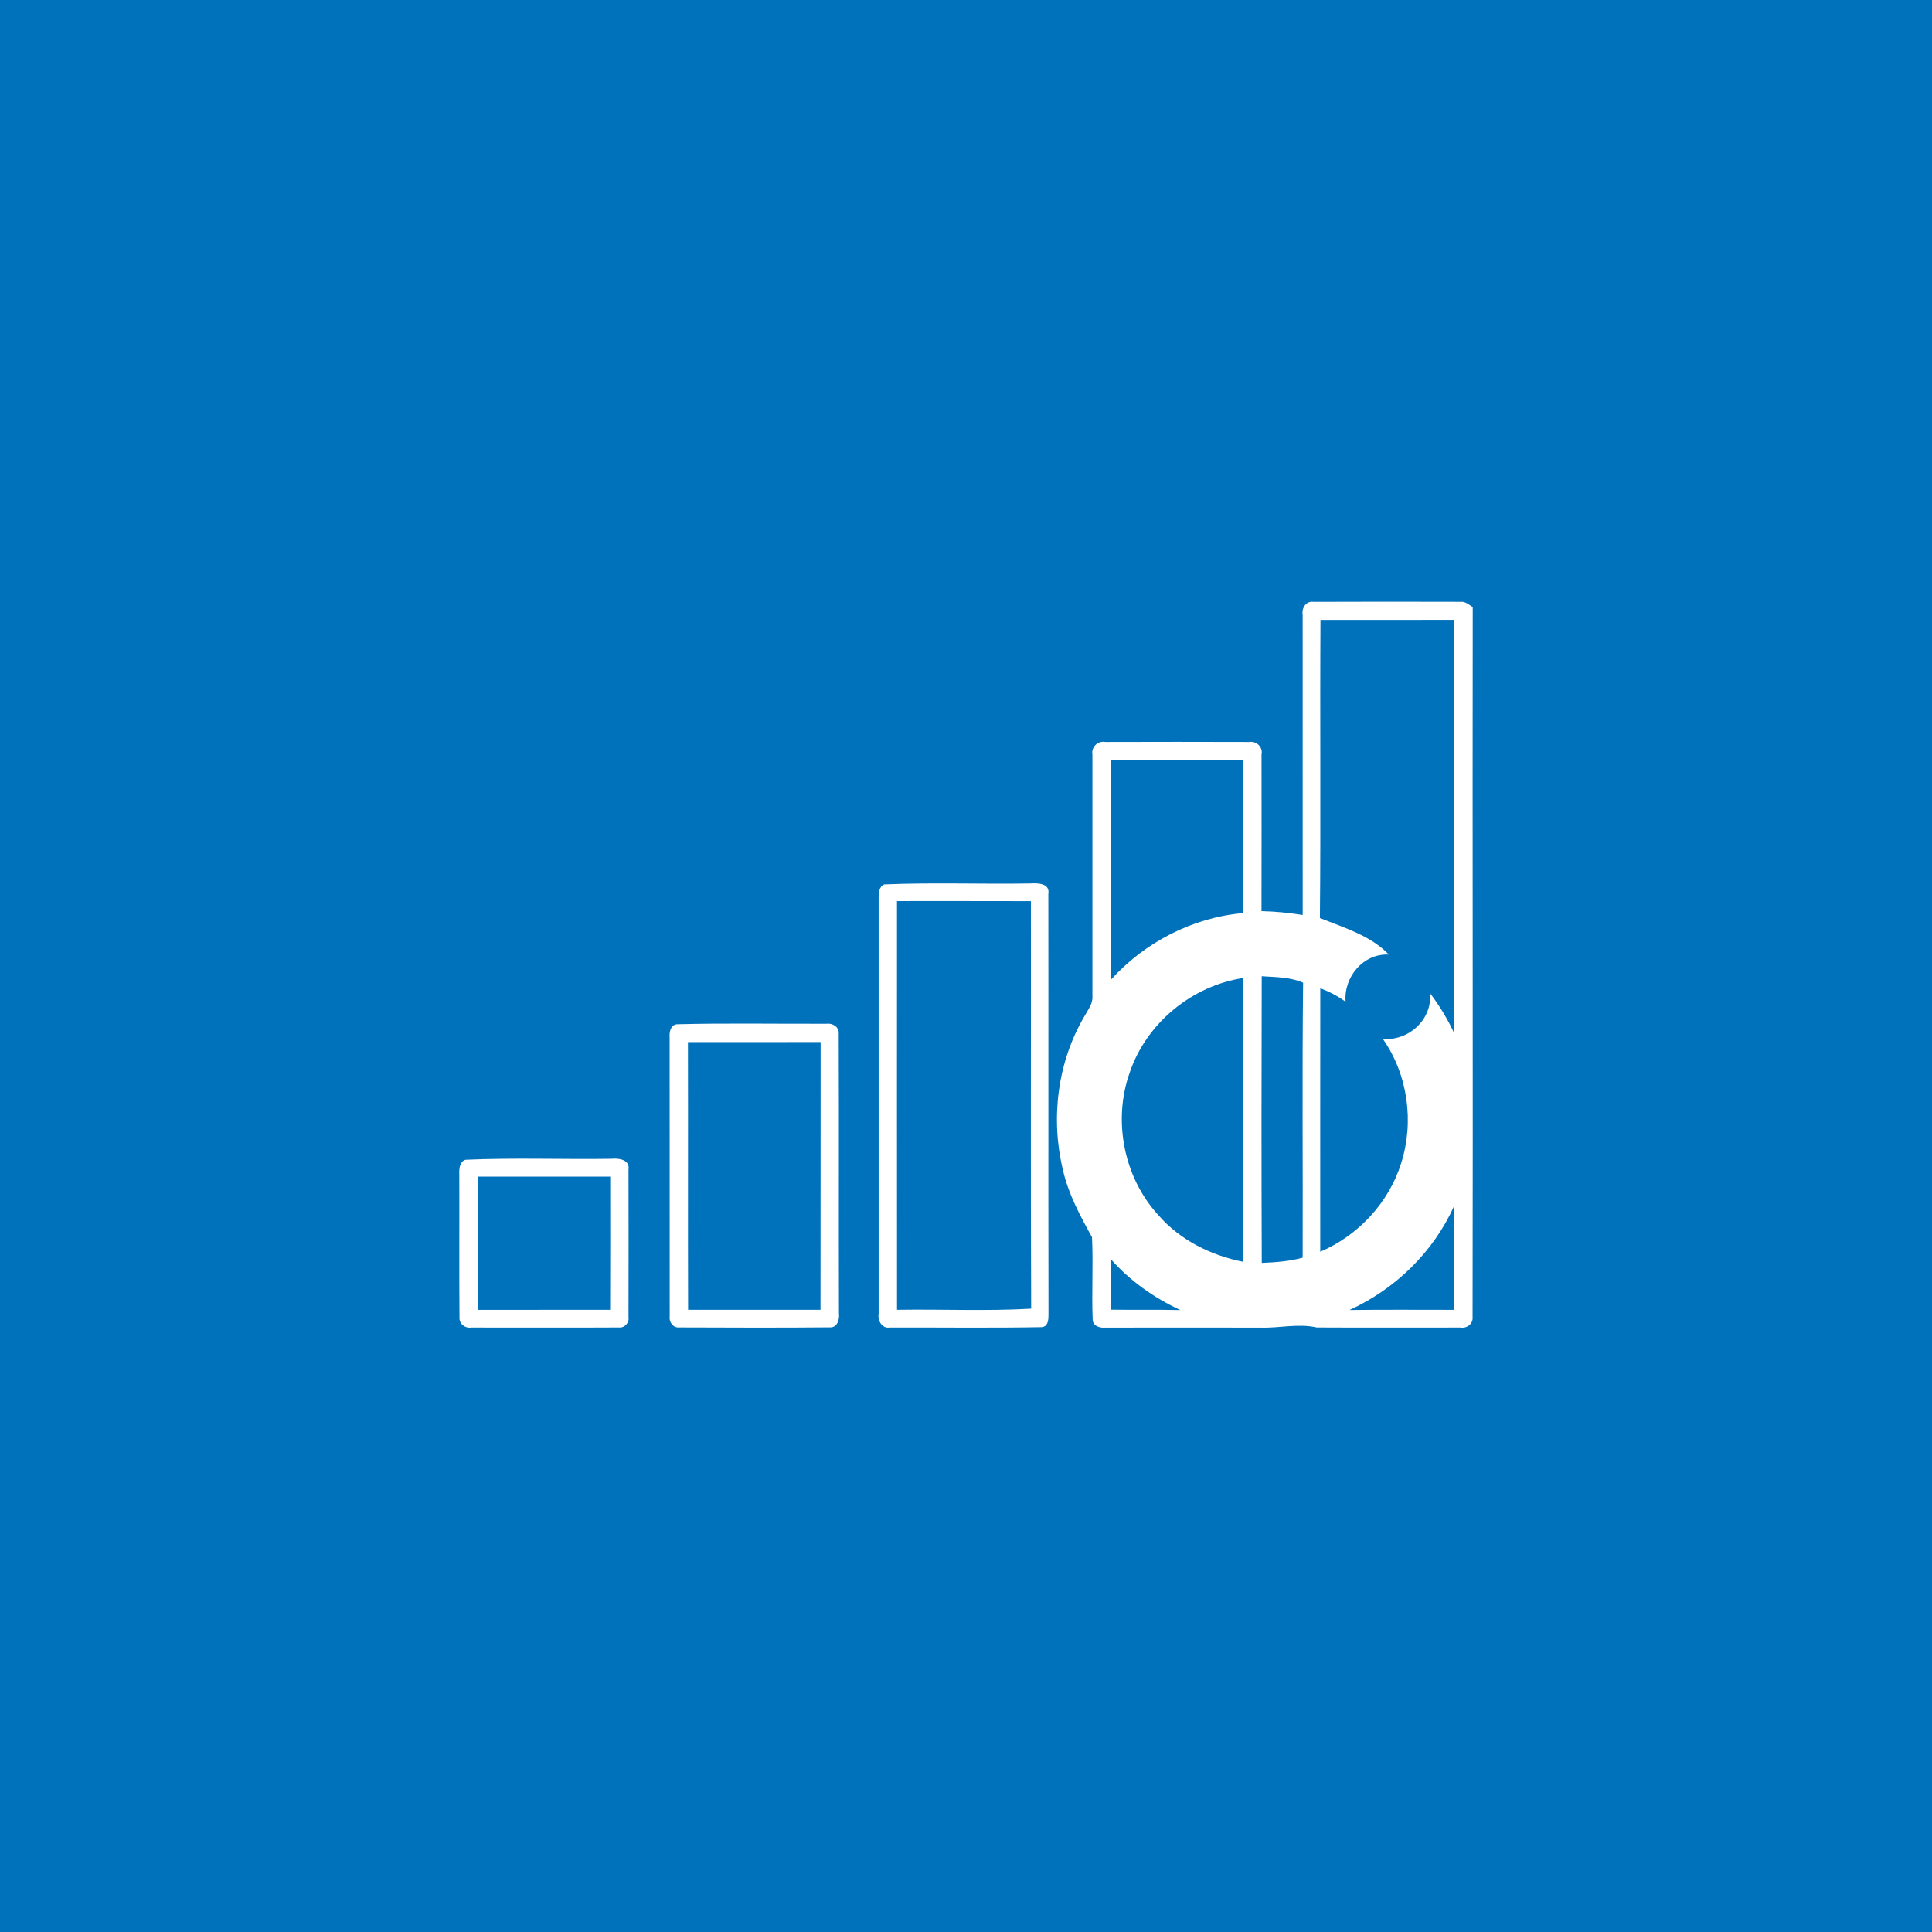 <?xml version="1.0" encoding="UTF-8" ?>
<!DOCTYPE svg PUBLIC "-//W3C//DTD SVG 1.1//EN" "http://www.w3.org/Graphics/SVG/1.1/DTD/svg11.dtd">
<svg width="512pt" height="512pt" viewBox="0 0 512 512" version="1.1" xmlns="http://www.w3.org/2000/svg">
<path fill="#0072bc" opacity="1.00" d=" M 0.00 0.00 L 512.00 0.00 L 512.00 512.00 L 0.00 512.00 L 0.00 0.00 Z" />
<path fill="#ffffff" opacity="1.00" d=" M 345.22 162.96 C 344.90 161.17 346.09 159.20 348.08 159.49 C 361.07 159.43 374.07 159.45 387.06 159.48 C 388.34 159.35 389.29 160.24 390.29 160.88 C 390.20 223.61 390.37 286.35 390.25 349.08 C 390.42 350.85 388.70 352.10 387.05 351.81 C 374.35 351.81 361.65 351.86 348.96 351.79 C 344.01 350.67 339.03 352.00 334.03 351.83 C 320.33 351.83 306.64 351.80 292.94 351.83 C 291.51 351.99 289.55 351.39 289.57 349.66 C 289.27 342.40 289.75 335.12 289.39 327.87 C 286.24 322.18 283.09 316.38 281.67 309.97 C 278.39 296.37 280.23 281.45 287.37 269.35 C 288.27 267.65 289.67 266.03 289.50 263.98 C 289.51 242.64 289.48 221.29 289.50 199.95 C 289.16 197.97 290.94 196.25 292.92 196.63 C 305.62 196.60 318.34 196.58 331.05 196.63 C 332.98 196.32 334.75 198.00 334.32 199.96 C 334.33 213.79 334.34 227.63 334.31 241.46 C 337.97 241.53 341.61 241.91 345.23 242.48 C 345.21 215.97 345.22 189.47 345.22 162.96 Z" />
<path fill="#0072bc" opacity="1.00" d=" M 349.94 164.28 C 361.76 164.27 373.58 164.30 385.40 164.26 C 385.41 200.80 385.36 237.35 385.42 273.89 C 383.64 270.10 381.51 266.50 378.95 263.19 C 379.69 270.12 373.24 275.97 366.46 275.30 C 373.11 284.77 374.83 297.35 371.30 308.33 C 368.03 318.77 359.91 327.44 349.88 331.73 C 349.88 308.45 349.86 285.18 349.89 261.91 C 352.28 262.77 354.52 263.98 356.60 265.45 C 356.06 258.92 361.30 252.61 368.06 252.97 C 363.20 247.90 356.15 245.84 349.79 243.29 C 350.04 216.96 349.78 190.62 349.94 164.28 Z" />
<path fill="#0072bc" opacity="1.00" d=" M 294.34 259.70 C 294.36 240.28 294.35 220.86 294.35 201.44 C 306.07 201.48 317.78 201.46 329.50 201.45 C 329.44 214.96 329.57 228.47 329.43 241.98 C 316.04 243.13 303.32 249.75 294.34 259.70 Z" />
<path fill="#ffffff" opacity="1.00" d=" M 234.33 234.38 C 247.20 233.84 260.14 234.35 273.04 234.13 C 275.01 234.02 278.30 234.03 277.82 236.93 C 277.87 273.95 277.79 310.98 277.86 348.00 C 277.87 349.41 277.91 351.65 275.97 351.71 C 262.62 351.95 249.25 351.77 235.89 351.80 C 233.72 352.18 232.54 349.98 232.85 348.09 C 232.86 311.36 232.86 274.62 232.85 237.88 C 232.83 236.63 232.98 234.93 234.33 234.38 Z" />
<path fill="#0072bc" opacity="1.00" d=" M 237.71 238.79 C 249.54 238.80 261.37 238.77 273.20 238.81 C 273.25 274.81 273.11 310.81 273.27 346.81 C 261.45 347.49 249.57 346.92 237.72 347.11 C 237.69 311.00 237.71 274.90 237.71 238.79 Z" />
<path fill="#0072bc" opacity="1.00" d=" M 334.38 334.68 C 334.28 309.36 334.30 284.03 334.37 258.71 C 338.05 258.96 341.89 258.91 345.34 260.42 C 345.06 284.71 345.30 309.00 345.22 333.29 C 341.69 334.28 338.02 334.54 334.38 334.68 Z" />
<path fill="#0072bc" opacity="1.00" d=" M 299.40 284.19 C 303.82 271.14 315.88 261.22 329.49 259.18 C 329.46 284.25 329.55 309.32 329.44 334.39 C 320.91 332.70 312.73 328.65 306.97 322.02 C 297.80 312.03 294.84 296.94 299.40 284.19 Z" />
<path fill="#ffffff" opacity="1.00" d=" M 179.30 271.44 C 192.52 271.09 205.78 271.36 219.01 271.30 C 220.61 271.07 222.43 272.14 222.27 273.92 C 222.36 298.60 222.26 323.29 222.33 347.97 C 222.54 349.53 221.95 351.87 219.96 351.76 C 206.66 351.88 193.34 351.83 180.03 351.78 C 178.42 351.96 177.25 350.37 177.48 348.88 C 177.45 324.23 177.49 299.59 177.46 274.95 C 177.35 273.56 177.65 271.72 179.30 271.44 Z" />
<path fill="#0072bc" opacity="1.00" d=" M 182.31 276.17 C 194.03 276.16 205.75 276.18 217.47 276.15 C 217.43 299.81 217.49 323.46 217.44 347.11 C 205.74 347.10 194.05 347.10 182.35 347.11 C 182.28 323.47 182.37 299.82 182.31 276.17 Z" />
<path fill="#ffffff" opacity="1.00" d=" M 123.36 307.35 C 136.23 306.77 149.16 307.29 162.06 307.09 C 163.99 306.87 166.99 307.33 166.56 309.97 C 166.59 322.99 166.59 336.03 166.56 349.06 C 166.82 350.53 165.53 351.95 164.03 351.79 C 151.00 351.86 137.96 351.81 124.93 351.81 C 123.26 352.08 121.62 350.82 121.77 349.07 C 121.67 336.37 121.77 323.67 121.72 310.97 C 121.66 309.65 121.87 307.79 123.36 307.35 Z" />
<path fill="#0072bc" opacity="1.00" d=" M 126.61 311.82 C 138.31 311.82 150.01 311.82 161.71 311.82 C 161.71 323.58 161.75 335.35 161.69 347.11 C 150.00 347.11 138.31 347.10 126.62 347.12 C 126.59 335.35 126.61 323.58 126.61 311.82 Z" />
<path fill="#0072bc" opacity="1.00" d=" M 357.61 347.17 C 369.77 341.65 379.91 331.76 385.38 319.54 C 385.41 328.73 385.41 337.93 385.38 347.12 C 376.12 347.13 366.87 347.04 357.61 347.17 Z" />
<path fill="#0072bc" opacity="1.00" d=" M 294.39 333.70 C 299.47 339.45 305.85 343.95 312.80 347.18 C 306.65 347.04 300.51 347.16 294.36 347.08 C 294.35 342.62 294.32 338.16 294.39 333.70 Z" />
</svg>
